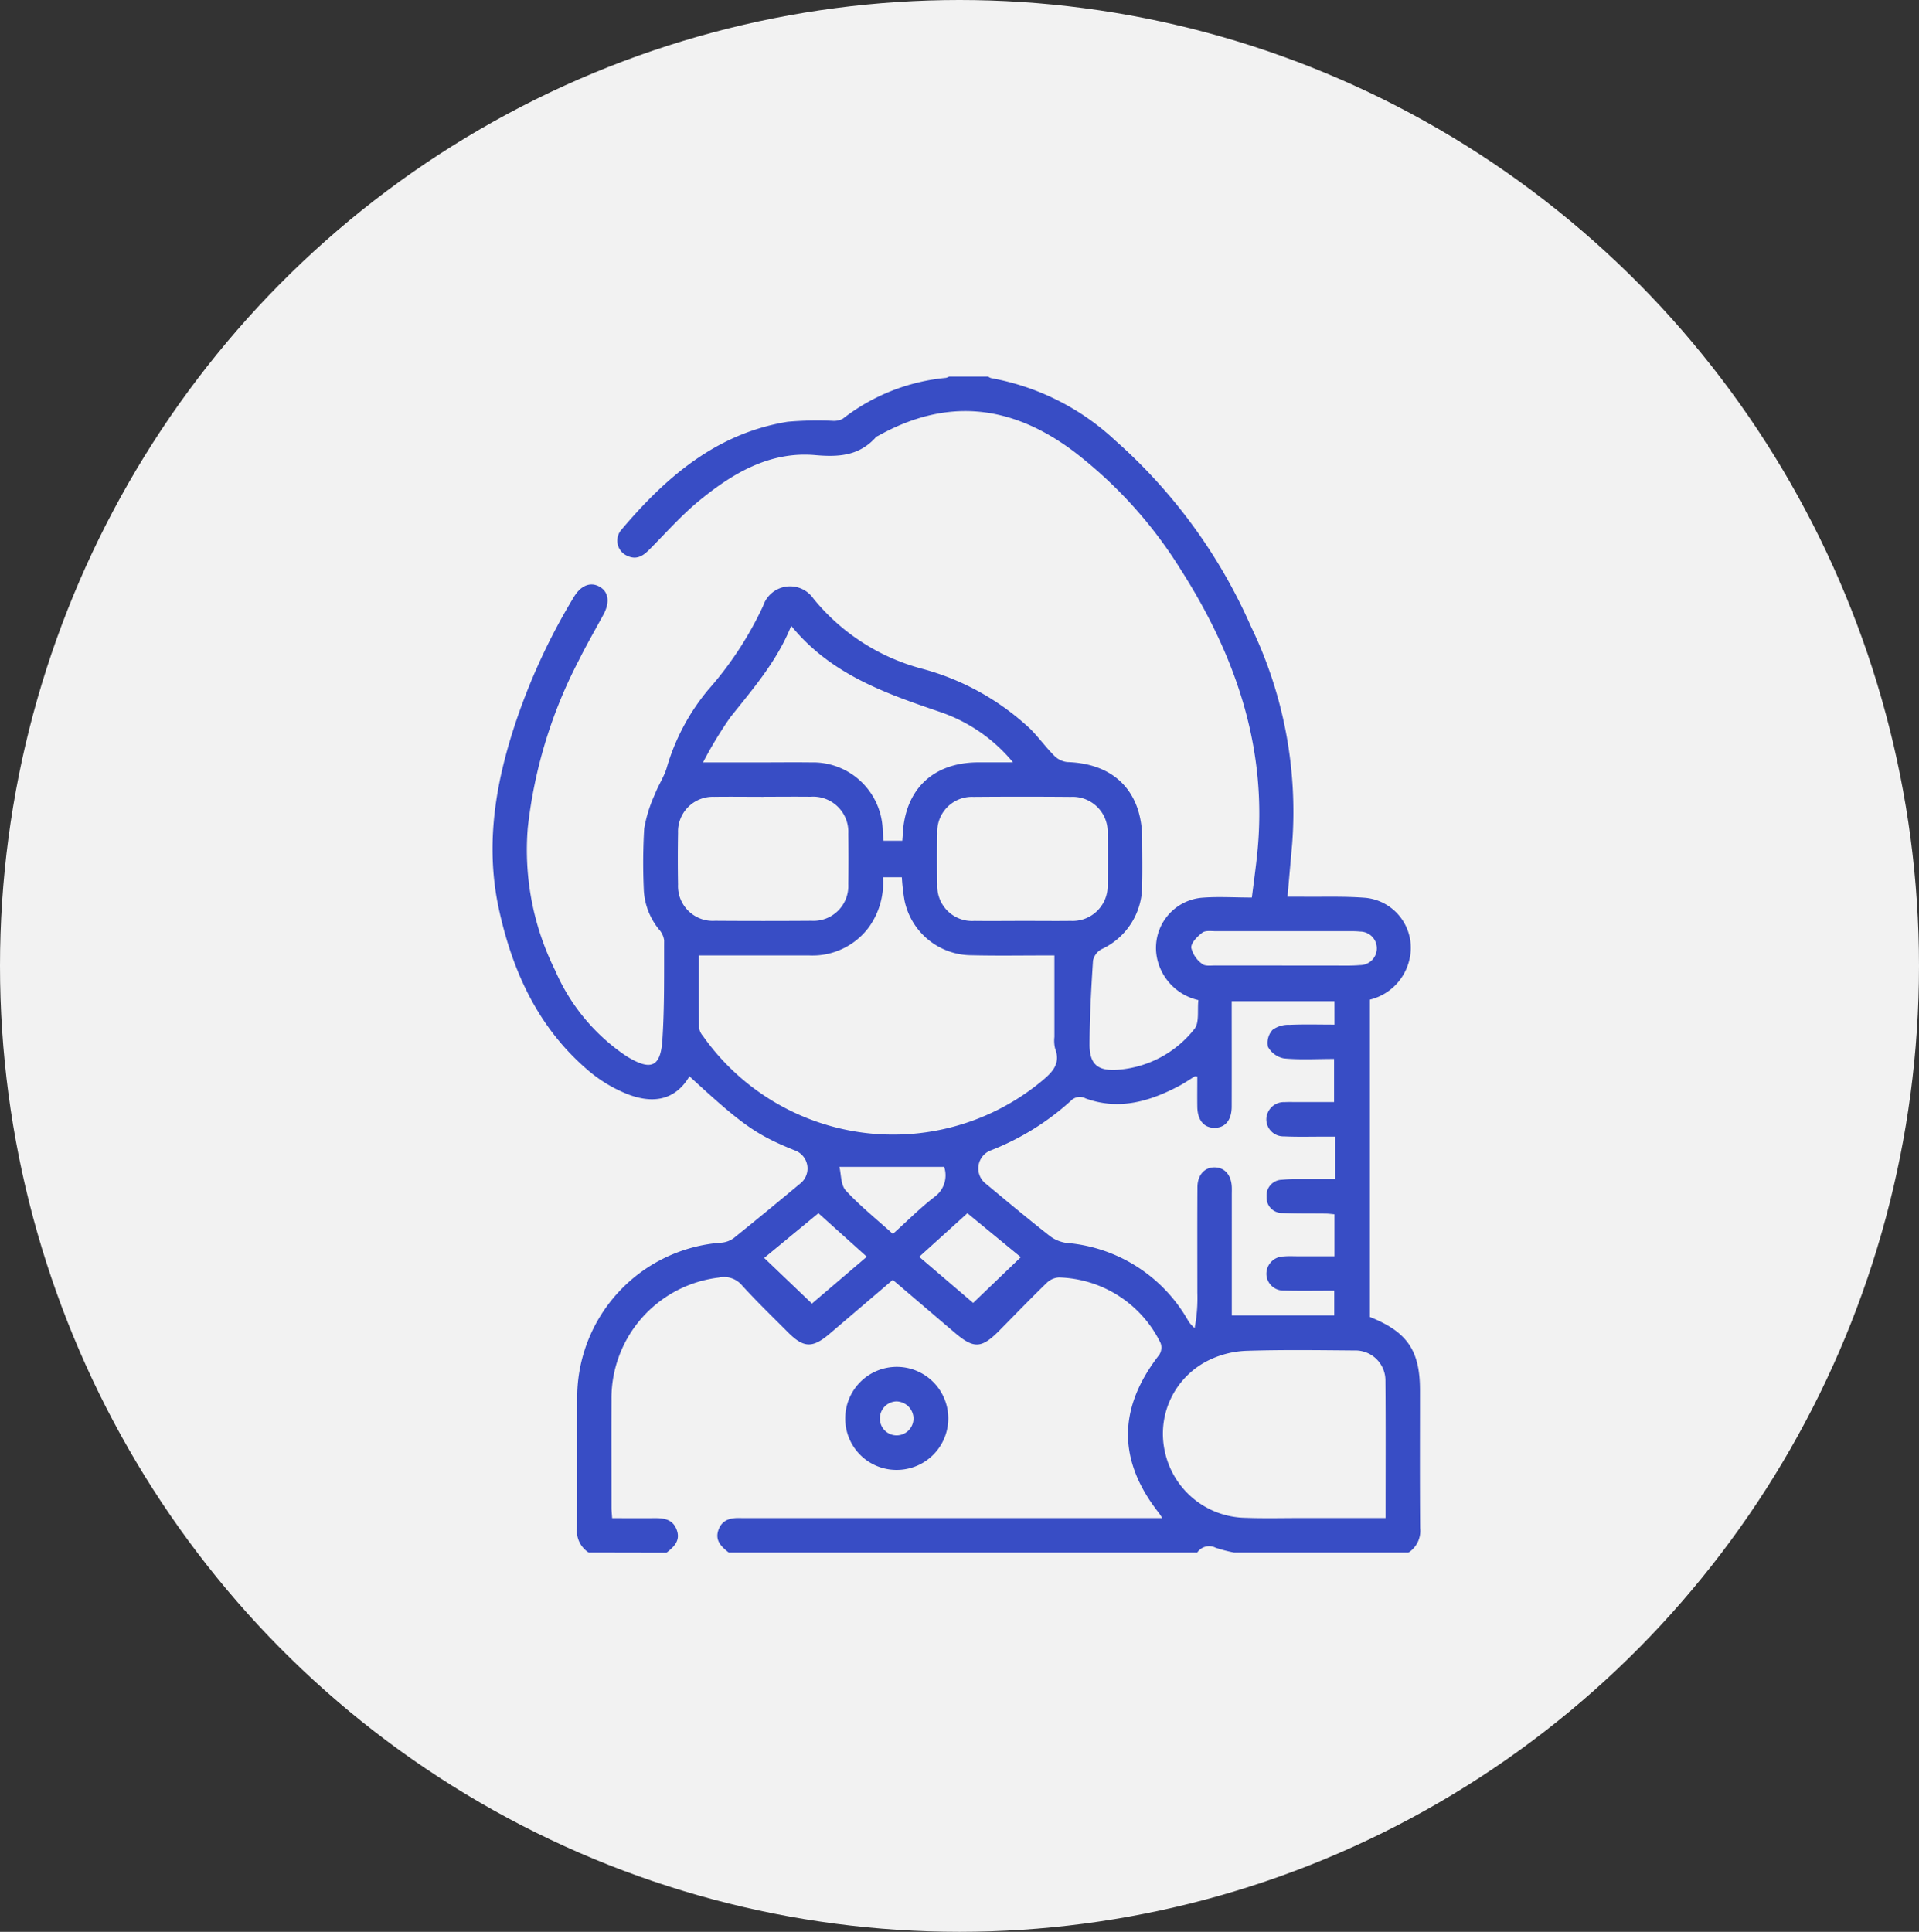 <svg xmlns="http://www.w3.org/2000/svg" xmlns:xlink="http://www.w3.org/1999/xlink" width="149" height="150" viewBox="0 0 149 150">
  <rect x="0" y="0" width="149" height="150" fill="#333333" stroke="none"/>
  <defs>
    <clipPath id="clip-path">
      <rect id="Retângulo_1012" data-name="Retângulo 1012" width="72.027" height="91.308" fill="#384dc5"/>
    </clipPath>
  </defs>
  <g id="Grupo_3731" data-name="Grupo 3731" transform="translate(-0.349)">
    <g id="Grupo_3723" data-name="Grupo 3723" transform="translate(0.349 0)">
      <ellipse id="Elipse_245" data-name="Elipse 245" cx="74.5" cy="75" rx="74.5" ry="75" transform="translate(0)" fill="#f2f2f2"/>
    </g>
    <g id="Grupo_3725" data-name="Grupo 3725" transform="translate(38.593 29.237)">
      <g id="Grupo_3572" data-name="Grupo 3572" transform="translate(0 0)" clip-path="url(#clip-path)">
        <path id="Caminho_14641" data-name="Caminho 14641" d="M7.457,91.308a2,2,0,0,1-.9-1.887c.032-3.3,0-6.6.016-9.9A12.062,12.062,0,0,1,17.8,67.251a1.872,1.872,0,0,0,.948-.371c1.714-1.377,3.407-2.778,5.1-4.186a1.494,1.494,0,0,0-.4-2.614c-2.979-1.207-4.049-1.958-8.16-5.746-1.147,1.943-2.92,2.109-4.773,1.4A10.952,10.952,0,0,1,7.346,53.81c-3.8-3.275-5.781-7.579-6.841-12.4-1.056-4.8-.352-9.449,1.119-14.031A48.538,48.538,0,0,1,6.31,17.122c.537-.891,1.272-1.2,1.976-.816.727.394.845,1.216.32,2.183-.637,1.173-1.305,2.331-1.9,3.527A36.84,36.84,0,0,0,2.734,35.053,21,21,0,0,0,4.861,46.114a15.322,15.322,0,0,0,5.349,6.53c.075.049.146.1.222.149,1.855,1.129,2.614.844,2.754-1.276.17-2.574.127-5.163.137-7.745a1.585,1.585,0,0,0-.4-.843,5.254,5.254,0,0,1-1.184-3.2,45.061,45.061,0,0,1,.036-4.632,10.691,10.691,0,0,1,.838-2.679c.257-.683.686-1.306.9-2a16.736,16.736,0,0,1,3.226-6.091,27,27,0,0,0,4.275-6.53,2.2,2.2,0,0,1,3.9-.556A16.226,16.226,0,0,0,33.3,22.676a19.709,19.709,0,0,1,8.469,4.7c.644.654,1.187,1.409,1.835,2.059a1.677,1.677,0,0,0,1.012.5c3.665.108,5.819,2.3,5.826,5.981,0,1.189.025,2.378-.006,3.566a5.411,5.411,0,0,1-3.159,4.987,1.32,1.32,0,0,0-.655.883c-.14,2.16-.258,4.326-.268,6.49-.007,1.549.623,2.094,2.176,1.984a8.34,8.34,0,0,0,5.964-3.167c.4-.488.22-1.461.309-2.241a4.234,4.234,0,0,1-3.161-3.051,3.911,3.911,0,0,1,3.389-4.893c1.266-.108,2.549-.019,3.924-.019.144-1.148.29-2.195.4-3.246.891-8.218-1.627-15.531-5.993-22.333a34.284,34.284,0,0,0-8.227-9.054c-4.992-3.748-10-4.125-15.209-1.21a.574.574,0,0,0-.153.091C28.483,6.15,26.915,6.266,25.05,6.1c-3.527-.307-6.431,1.419-9.042,3.571-1.368,1.127-2.554,2.477-3.809,3.74-.493.5-1,.854-1.729.514A1.283,1.283,0,0,1,10,11.9c3.46-4.094,7.4-7.5,12.922-8.389a26.4,26.4,0,0,1,3.462-.073,1.464,1.464,0,0,0,.82-.167,15.348,15.348,0,0,1,8-3.168.936.936,0,0,0,.243-.1h3.032a.83.83,0,0,0,.233.12,19.067,19.067,0,0,1,9.649,4.852A41.573,41.573,0,0,1,58.886,19.406a33.035,33.035,0,0,1,3.2,16.869c-.118,1.325-.234,2.651-.364,4.117.379,0,.724,0,1.068,0,1.663.02,3.333-.047,4.988.084a3.9,3.9,0,0,1,3.387,4.893,4.164,4.164,0,0,1-3.046,3.014V73.023c2.911,1.163,3.891,2.607,3.891,5.7,0,3.566-.017,7.133.013,10.7a2,2,0,0,1-.9,1.887H57.569a11.29,11.29,0,0,1-1.417-.367,1.115,1.115,0,0,0-1.436.367H18.335c-.575-.457-1.1-.943-.784-1.784.313-.82,1.008-.919,1.761-.892.208.007.416,0,.624,0H52c-.155-.233-.211-.33-.28-.418-3.194-4.064-3.169-8.134.043-12.251a1.039,1.039,0,0,0,.109-.911,9.047,9.047,0,0,0-7.9-5.1,1.485,1.485,0,0,0-.972.448c-1.236,1.2-2.432,2.442-3.643,3.669-1.389,1.406-1.985,1.436-3.473.17-1.6-1.361-3.193-2.725-4.808-4.1-1.689,1.442-3.314,2.831-4.941,4.216-1.3,1.1-1.991,1.072-3.21-.157-1.193-1.2-2.416-2.377-3.553-3.631a1.834,1.834,0,0,0-1.812-.605,9.448,9.448,0,0,0-8.326,9.556c-.012,2.763,0,5.527,0,8.29,0,.257.03.514.05.831,1.121,0,2.185.011,3.25,0,.753-.011,1.447.073,1.76.894.32.841-.2,1.329-.782,1.785ZM16.02,44.949c0,1.9-.01,3.767.014,5.631a1.291,1.291,0,0,0,.3.621,18.077,18.077,0,0,0,26.33,3.485c.83-.694,1.466-1.349,1.011-2.526a2.571,2.571,0,0,1-.05-.885c0-2.072,0-4.144,0-6.325h-.751c-1.9,0-3.805.033-5.706-.016a5.329,5.329,0,0,1-5.176-4.228,15.5,15.5,0,0,1-.213-1.828H30.311a5.9,5.9,0,0,1-1.067,3.847,5.445,5.445,0,0,1-4.628,2.226c-2.816-.005-5.632,0-8.6,0M65.369,48.5H57.39c0,2.776.006,5.476,0,8.177,0,1.056-.5,1.654-1.326,1.659s-1.329-.593-1.344-1.641c-.011-.785,0-1.57,0-2.342-.143-.01-.178-.024-.2-.012-.38.232-.747.486-1.138.7C51.063,56.28,48.655,57,46.049,56.051a.964.964,0,0,0-1.163.2,20.11,20.11,0,0,1-6.173,3.824,1.5,1.5,0,0,0-.386,2.621c1.622,1.349,3.242,2.7,4.9,4.007a2.778,2.778,0,0,0,1.327.568,11.962,11.962,0,0,1,9.5,6.117,3.2,3.2,0,0,0,.458.5,12.45,12.45,0,0,0,.212-2.744c0-2.734-.01-5.468.006-8.2.006-.965.571-1.565,1.367-1.539.764.025,1.259.6,1.3,1.523.009.208,0,.416,0,.624V72.9h7.955V70.978c-1.345,0-2.622.024-3.9-.009a1.314,1.314,0,0,1-1.367-1.257,1.351,1.351,0,0,1,1.332-1.39c.383-.036.772-.014,1.158-.014.937,0,1.874,0,2.795,0v-3.26c-.248-.021-.451-.05-.654-.053-1.129-.015-2.259.007-3.386-.044a1.2,1.2,0,0,1-1.23-1.269,1.217,1.217,0,0,1,1.182-1.315,9.852,9.852,0,0,1,1.155-.049c.969-.006,1.938,0,2.982,0v-3.3H64.57c-1.04,0-2.082.03-3.12-.02A1.327,1.327,0,0,1,60.08,57.64a1.359,1.359,0,0,1,1.423-1.3c.326-.018.654-.006.98-.006h2.855v-3.35c-1.352,0-2.635.079-3.9-.042a1.8,1.8,0,0,1-1.233-.9,1.5,1.5,0,0,1,.359-1.317,2.079,2.079,0,0,1,1.308-.388c1.149-.051,2.3-.017,3.5-.017Zm3.969,40.138v-.758c0-3.3.017-6.6-.012-9.9a2.328,2.328,0,0,0-2.4-2.356c-2.793-.023-5.588-.063-8.379.026a7.289,7.289,0,0,0-2.823.677A6.35,6.35,0,0,0,52.207,83.5a6.51,6.51,0,0,0,6.267,5.116c1.484.054,2.971.014,4.457.015h6.407M40.412,29.958a12.6,12.6,0,0,0-5.657-3.912c-4.264-1.453-8.5-2.922-11.566-6.69-1.111,2.763-2.968,4.889-4.727,7.1a31.486,31.486,0,0,0-2.12,3.506h4.3c1.367,0,2.734-.017,4.1,0a5.408,5.408,0,0,1,5.552,5.329c.012.254.045.508.068.755h1.452c.017-.222.031-.37.039-.517.174-3.482,2.352-5.557,5.85-5.571.861,0,1.721,0,2.708,0M21.041,32.634c-1.276,0-2.553-.018-3.828,0a2.7,2.7,0,0,0-2.811,2.8q-.035,2,0,4.006a2.7,2.7,0,0,0,2.88,2.82q3.739.027,7.478,0a2.705,2.705,0,0,0,2.86-2.844q.029-1.958,0-3.917a2.73,2.73,0,0,0-2.929-2.871c-1.217-.014-2.433,0-3.65,0m20.123,9.639c1.246,0,2.493.015,3.739,0a2.719,2.719,0,0,0,2.855-2.855q.03-1.958,0-3.917A2.718,2.718,0,0,0,44.9,32.639q-3.784-.032-7.568,0a2.689,2.689,0,0,0-2.8,2.812q-.039,2,0,4.006a2.7,2.7,0,0,0,2.887,2.811c1.246.016,2.493,0,3.739,0m20.145,3.469c1.364,0,2.728,0,4.092,0,.652,0,1.307.021,1.955-.036a1.3,1.3,0,0,0,.011-2.606,6.883,6.883,0,0,0-.71-.029q-5.248,0-10.5,0c-.353,0-.8-.069-1.039.113-.383.294-.875.777-.863,1.167a2.167,2.167,0,0,0,.856,1.266c.22.188.682.116,1.036.118,1.72.009,3.44,0,5.16,0m-32.257,22.6L25.3,64.965l-4.209,3.473,3.706,3.544,4.257-3.635m8.263,3.583,3.7-3.552-4.149-3.412L33.126,68.35l4.188,3.58m-6.23-5.357c1.123-1.011,2.127-2.029,3.25-2.89a2.06,2.06,0,0,0,.729-2.315H26.931c.143.58.1,1.41.5,1.839,1.1,1.191,2.378,2.216,3.653,3.367" transform="translate(0)" fill="#384dc5"/>
        <path id="Caminho_14642" data-name="Caminho 14642" d="M157.581,439.155a3.978,3.978,0,0,1-4.025-4,4,4,0,1,1,4.025,4m1.274-4.03a1.352,1.352,0,0,0-1.325-1.29,1.322,1.322,0,0,0-1.282,1.407,1.3,1.3,0,0,0,1.355,1.232,1.314,1.314,0,0,0,1.252-1.348" transform="translate(-126.172 -354.259)" fill="#384dc5"/>
      </g>
    </g>
  </g>
</svg>
